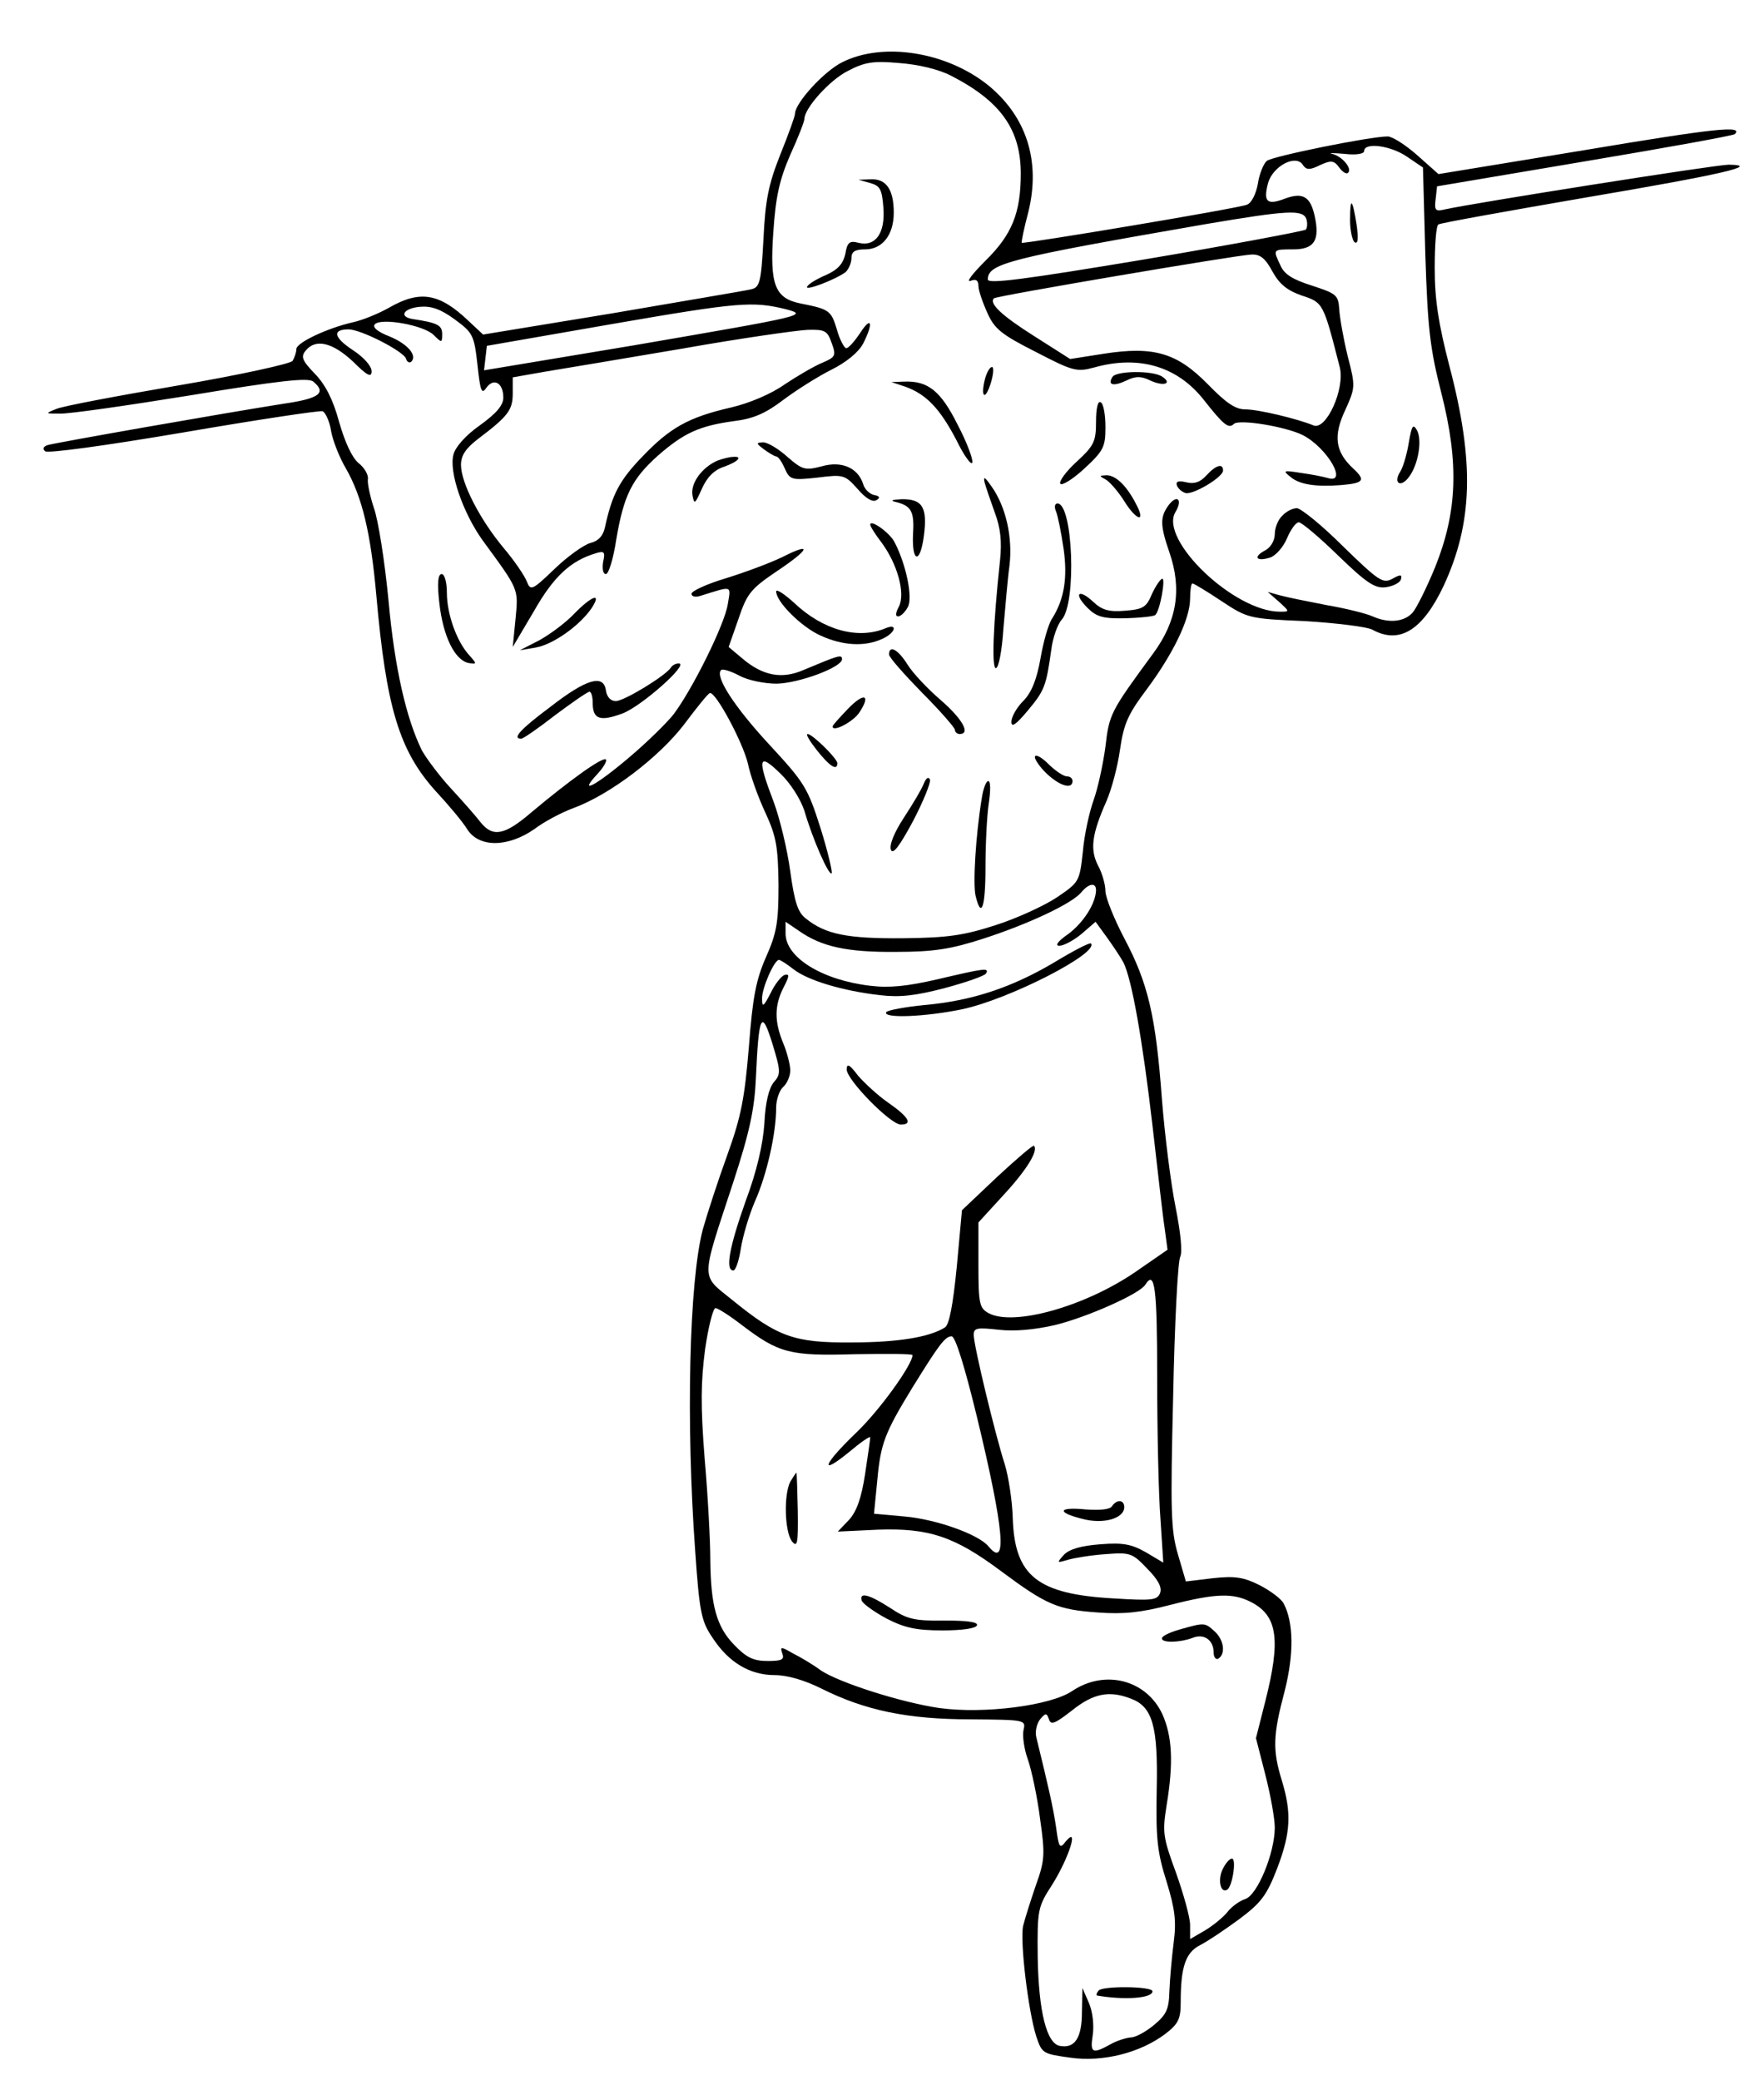 <?xml version="1.0" standalone="no"?>
<!DOCTYPE svg PUBLIC "-//W3C//DTD SVG 20010904//EN"
 "http://www.w3.org/TR/2001/REC-SVG-20010904/DTD/svg10.dtd">
<svg version="1.0" xmlns="http://www.w3.org/2000/svg"
 width="375pt" height="442pt" viewBox="0 0 375 442"
 preserveAspectRatio="xMidYMid meet">

<g transform="translate(0,442) scale(0.1,-0.1)"
fill="#000000" stroke="none">
<path d="M1791 4288 c-39 -19 -101 -87 -101 -110 0 -5 -14 -44 -31 -86 -25
-63 -32 -96 -36 -180 -5 -94 -8 -103 -27 -107 -12 -3 -144 -25 -295 -51 l-274
-45 -31 29 c-62 59 -103 66 -169 28 -23 -13 -58 -27 -77 -31 -53 -12 -120 -43
-120 -57 0 -7 -4 -18 -8 -25 -4 -6 -113 -30 -242 -52 -129 -22 -246 -44 -260
-50 -25 -10 -24 -10 7 -10 18 -1 143 17 279 39 187 31 250 38 260 29 29 -24
13 -36 -63 -47 -121 -19 -486 -83 -502 -88 -9 -3 -11 -8 -5 -13 5 -5 129 12
294 40 157 27 290 47 296 45 6 -3 15 -22 18 -43 4 -21 18 -56 31 -78 35 -61
53 -137 65 -270 21 -239 49 -330 125 -415 28 -30 59 -67 68 -82 25 -40 87 -39
143 0 21 16 59 36 84 45 78 29 181 108 234 177 27 36 51 66 55 67 12 4 70
-104 81 -150 5 -25 22 -72 37 -104 23 -50 27 -71 28 -153 0 -82 -4 -103 -27
-155 -21 -48 -28 -85 -36 -190 -9 -108 -16 -147 -46 -230 -20 -55 -43 -126
-52 -158 -29 -111 -36 -410 -16 -685 9 -129 13 -148 37 -183 34 -52 79 -79
132 -79 27 0 64 -11 100 -29 92 -46 183 -65 316 -65 115 -1 118 -1 113 -22 -3
-12 1 -41 9 -63 8 -23 20 -79 26 -126 11 -77 10 -89 -9 -142 -11 -32 -23 -70
-27 -86 -7 -33 11 -182 28 -235 12 -36 14 -37 72 -45 69 -10 149 10 203 51 27
21 32 31 32 67 0 74 10 105 41 121 16 8 53 33 83 55 47 35 59 51 81 108 29 76
31 118 10 187 -20 65 -19 96 6 190 20 79 19 146 -2 186 -5 10 -28 27 -51 39
-34 17 -52 20 -99 15 l-58 -7 -17 58 c-15 51 -16 92 -10 337 3 153 10 286 15
295 5 10 1 51 -10 106 -10 50 -23 153 -29 230 -13 175 -29 245 -80 341 -22 42
-40 87 -40 100 0 14 -7 39 -16 55 -17 34 -13 66 18 136 11 25 24 74 29 110 8
55 17 75 56 127 56 75 93 150 93 194 0 17 2 32 5 32 3 0 31 -17 61 -37 56 -37
59 -38 178 -43 66 -4 131 -12 143 -18 58 -32 107 -2 152 93 62 134 66 263 12
468 -23 89 -31 140 -31 207 0 49 3 91 8 93 4 3 144 28 312 57 289 49 376 69
305 70 -27 0 -546 -82 -603 -95 -21 -5 -23 -2 -20 22 l3 27 314 53 c173 29
317 55 319 58 19 19 -44 12 -319 -34 l-311 -51 -45 40 c-25 22 -53 40 -63 40
-37 0 -245 -42 -257 -52 -7 -6 -16 -28 -19 -49 -4 -21 -13 -40 -23 -44 -19 -8
-475 -84 -479 -81 -1 2 5 31 14 65 27 109 -4 205 -88 272 -88 69 -221 90 -307
47z m231 -29 c105 -54 148 -114 148 -208 0 -84 -19 -130 -75 -185 -27 -27 -42
-46 -32 -43 12 5 17 1 17 -11 0 -9 9 -35 19 -57 15 -34 30 -46 103 -83 79 -41
87 -43 124 -33 96 27 178 2 234 -70 41 -52 52 -61 63 -50 11 11 112 -6 147
-24 52 -27 96 -104 53 -91 -10 3 -36 8 -58 11 -37 6 -39 5 -21 -9 19 -16 54
-21 106 -17 49 4 54 10 27 35 -39 36 -43 70 -17 125 21 47 22 49 5 114 -9 37
-17 82 -18 100 -2 30 -6 33 -58 50 -41 13 -59 24 -67 43 -16 34 -17 34 27 34
45 0 57 19 46 70 -9 42 -25 52 -63 38 -39 -15 -47 -7 -36 34 11 36 60 61 74
37 7 -10 14 -11 36 0 24 11 30 10 41 -5 7 -10 16 -15 19 -11 9 9 -13 35 -34
40 -9 2 2 2 26 0 25 -3 42 0 42 6 0 19 56 12 91 -12 l34 -23 5 -184 c5 -158
10 -201 34 -295 38 -149 34 -253 -13 -370 -18 -44 -40 -88 -48 -97 -18 -20
-51 -23 -85 -8 -13 6 -57 17 -98 24 -41 8 -86 17 -100 21 l-25 7 24 -21 c23
-21 23 -21 2 -21 -98 0 -258 154 -222 212 16 27 3 38 -15 14 -18 -25 -18 -42
2 -100 27 -78 16 -146 -34 -214 -91 -124 -94 -129 -102 -199 -5 -37 -16 -88
-25 -113 -9 -25 -20 -74 -23 -110 -7 -64 -8 -65 -55 -97 -27 -18 -86 -45 -130
-59 -68 -22 -102 -27 -197 -28 -118 -1 -165 8 -207 42 -17 13 -24 35 -33 100
-6 45 -22 112 -35 147 -36 94 -33 107 14 61 22 -21 43 -55 51 -79 17 -59 52
-139 58 -133 2 3 -8 46 -24 97 -27 85 -34 96 -109 177 -74 80 -116 145 -102
158 3 3 20 -2 39 -12 18 -10 54 -17 79 -17 48 1 139 35 139 52 0 11 -8 8 -82
-23 -46 -20 -86 -12 -128 23 l-31 26 21 60 c18 54 27 64 80 100 72 48 78 64
13 31 -27 -13 -81 -33 -120 -45 -40 -12 -73 -27 -73 -33 0 -6 9 -8 20 -4 68
21 64 23 57 -19 -7 -43 -75 -180 -115 -233 -15 -19 -58 -61 -96 -93 -71 -60
-108 -79 -66 -34 13 14 21 28 18 31 -7 6 -78 -45 -159 -113 -56 -48 -81 -53
-107 -21 -9 12 -38 45 -63 72 -26 28 -53 65 -62 81 -33 67 -58 174 -71 318 -8
84 -22 172 -31 197 -8 24 -14 52 -13 61 2 9 -7 25 -20 35 -14 12 -29 45 -41
87 -13 48 -29 79 -51 102 -28 29 -31 37 -20 50 21 26 57 17 100 -23 31 -31 40
-35 40 -21 0 11 -17 30 -40 45 -41 27 -44 44 -9 44 26 0 116 -46 122 -62 2 -7
7 -10 11 -7 14 13 -7 38 -46 54 -26 10 -37 20 -31 26 14 14 104 -2 125 -23 17
-17 18 -17 18 2 0 19 -10 24 -63 32 -30 5 -19 23 16 26 24 2 44 -5 74 -27 38
-28 41 -33 48 -96 6 -57 9 -64 19 -49 16 22 36 10 36 -21 0 -16 -14 -33 -50
-59 -30 -21 -52 -46 -56 -62 -10 -37 20 -123 61 -181 79 -108 77 -103 71 -168
l-6 -60 45 76 c42 74 78 107 131 123 19 6 21 3 16 -19 -2 -14 0 -25 6 -25 6 0
16 33 22 73 16 94 33 129 89 179 55 48 88 63 161 73 41 5 67 16 105 45 28 21
74 50 102 64 32 16 58 37 68 56 22 43 18 60 -6 23 -12 -18 -25 -33 -30 -33 -4
0 -14 18 -20 40 -12 40 -16 43 -77 55 -55 11 -66 40 -58 152 5 75 13 111 36
164 17 37 30 71 30 76 0 23 54 83 92 102 36 19 54 22 110 17 40 -3 83 -13 110
-27z m755 -304 c3 -9 2 -19 -1 -23 -4 -3 -157 -32 -341 -63 -258 -43 -335 -53
-335 -43 0 34 44 45 465 118 172 29 204 31 212 11z m-72 -112 c15 -27 31 -40
62 -51 46 -15 46 -15 81 -152 12 -46 -29 -136 -56 -124 -34 14 -117 34 -145
34 -21 0 -41 14 -80 54 -65 66 -114 81 -222 64 l-70 -11 -77 49 c-68 43 -96
69 -85 80 4 5 517 92 547 93 19 1 30 -8 45 -36z m-1035 -80 c49 -13 43 -14
-323 -77 l-318 -53 3 26 3 26 270 47 c266 46 295 48 365 31z m98 -72 c10 -27
8 -30 -20 -42 -17 -7 -53 -28 -80 -46 -28 -20 -75 -40 -114 -49 -91 -21 -130
-43 -190 -106 -47 -49 -63 -79 -78 -149 -4 -18 -14 -29 -31 -33 -14 -4 -48
-28 -76 -55 -48 -46 -51 -47 -59 -27 -4 11 -26 44 -49 71 -51 61 -91 139 -91
177 0 20 10 35 36 55 65 49 74 62 74 97 l0 34 68 12 c37 6 168 28 292 49 124
22 244 39 267 40 37 1 42 -2 51 -28z m562 -1163 c-1 -29 -27 -69 -59 -93 -22
-15 -29 -25 -19 -25 9 0 30 11 47 25 l30 26 24 -33 c13 -18 29 -42 35 -53 18
-35 41 -166 62 -347 11 -95 22 -194 26 -219 l6 -45 -68 -47 c-108 -74 -259
-116 -312 -88 -20 11 -22 20 -22 103 l0 90 54 59 c49 53 74 94 64 104 -2 2
-37 -28 -78 -66 l-75 -71 -11 -120 c-8 -81 -16 -123 -25 -129 -33 -21 -101
-32 -199 -32 -122 -1 -157 12 -253 90 -68 55 -68 38 1 248 36 110 46 158 49
225 6 135 12 146 35 72 18 -59 18 -65 3 -82 -10 -12 -18 -42 -20 -87 -3 -45
-16 -102 -40 -166 -34 -96 -44 -147 -26 -147 5 0 12 21 16 47 4 25 17 70 30
100 25 56 45 144 45 199 0 17 7 37 15 44 8 7 15 23 15 35 0 12 -7 39 -15 58
-19 46 -19 80 1 119 12 23 13 29 2 26 -7 -2 -21 -20 -30 -39 -15 -29 -18 -31
-18 -11 0 23 26 82 36 82 3 0 17 -9 31 -20 31 -24 105 -46 184 -55 42 -5 76
-1 137 15 45 12 85 26 88 31 8 13 -4 11 -102 -12 -65 -15 -103 -19 -144 -14
-102 12 -180 60 -180 111 l0 25 28 -19 c48 -34 103 -46 207 -45 80 0 117 6
185 28 96 31 190 75 209 99 16 19 31 21 31 4z m130 -1036 c0 -115 3 -250 7
-301 l6 -92 -37 22 c-30 17 -48 21 -97 17 -40 -3 -65 -10 -77 -22 -16 -18 -16
-18 8 -11 14 4 50 10 80 12 52 4 57 3 89 -31 23 -23 32 -40 27 -52 -6 -15 -18
-16 -99 -11 -162 9 -210 48 -214 170 -1 37 -9 89 -17 115 -20 62 -66 252 -66
275 0 15 7 16 53 11 33 -4 77 0 120 10 66 16 180 66 192 86 20 32 25 -7 25
-198z m-883 112 c79 -60 102 -66 240 -62 68 1 123 1 123 -2 -1 -21 -69 -116
-119 -164 -71 -68 -81 -95 -16 -42 25 21 45 35 45 31 0 -3 -5 -39 -11 -78 -8
-52 -18 -79 -34 -97 l-24 -25 84 4 c109 4 164 -14 263 -88 97 -72 120 -82 207
-88 53 -4 91 0 152 16 98 25 134 26 173 6 56 -29 63 -80 30 -210 l-20 -79 20
-78 c11 -43 20 -93 20 -112 0 -54 -37 -144 -63 -152 -12 -4 -29 -16 -38 -28
-9 -11 -31 -29 -48 -39 l-31 -18 0 30 c0 16 -14 66 -30 111 -28 76 -29 86 -20
143 15 91 12 147 -9 194 -34 73 -122 96 -192 49 -46 -31 -187 -49 -282 -36
-82 12 -213 54 -252 80 -16 12 -43 28 -59 36 -26 15 -28 15 -23 0 5 -13 -1
-16 -31 -16 -30 0 -45 7 -71 34 -38 39 -50 84 -51 181 0 39 -5 135 -12 215 -9
114 -8 164 1 233 7 48 17 87 22 87 5 0 30 -16 56 -36z m500 -196 c58 -240 65
-324 24 -274 -21 25 -110 57 -177 63 l-66 6 7 71 c7 78 16 101 74 196 57 92
70 110 84 110 8 0 28 -65 54 -172z m327 -598 c46 -17 58 -58 55 -193 -2 -104
1 -133 21 -196 18 -59 21 -84 15 -130 -4 -31 -8 -77 -9 -102 -1 -39 -6 -50
-32 -72 -18 -15 -40 -27 -50 -27 -11 -1 -30 -7 -44 -15 -38 -21 -43 -18 -37
20 3 21 0 49 -8 68 l-14 32 -1 -51 c0 -55 -15 -78 -47 -72 -28 5 -45 73 -47
188 -1 102 0 107 31 155 34 54 58 126 29 92 -13 -17 -15 -15 -21 30 -6 41 -16
85 -42 191 -3 12 1 29 8 38 12 14 14 14 19 0 4 -13 13 -9 49 19 45 36 79 43
125 25z"/>
<path d="M1850 4031 c21 -6 25 -13 28 -53 4 -54 -17 -83 -53 -74 -19 5 -24 1
-28 -24 -5 -21 -16 -33 -40 -44 -19 -8 -38 -19 -41 -25 -7 -11 61 15 82 31 6
6 12 19 12 29 0 14 7 19 29 19 37 0 61 31 61 78 0 49 -16 72 -48 71 l-27 -1
25 -7z"/>
<path d="M2870 3952 c0 -22 5 -44 10 -47 7 -4 8 8 4 37 -9 57 -14 61 -14 10z"/>
<path d="M2094 3615 c-10 -39 0 -48 12 -10 6 19 7 35 3 35 -5 0 -11 -11 -15
-25z"/>
<path d="M2365 3619 c-11 -17 1 -21 29 -8 20 10 32 10 52 0 29 -13 47 -6 24 9
-21 13 -97 12 -105 -1z"/>
<path d="M1925 3598 c44 -16 73 -46 108 -113 16 -33 32 -55 34 -48 2 6 -11 42
-31 80 -36 72 -63 94 -114 92 l-27 -1 30 -10z"/>
<path d="M2330 3524 c0 -42 -4 -51 -41 -85 -23 -21 -38 -42 -35 -47 3 -5 26 9
51 32 41 38 45 46 45 88 0 26 -4 50 -10 53 -6 4 -10 -12 -10 -41z"/>
<path d="M2995 3480 c-4 -25 -12 -52 -18 -62 -16 -24 0 -36 18 -12 20 26 29
79 17 100 -8 14 -11 9 -17 -26z"/>
<path d="M1624 3465 c11 -8 23 -15 26 -15 4 0 12 -11 18 -25 11 -25 15 -26 70
-20 55 7 58 6 85 -24 17 -20 32 -29 40 -24 9 5 7 9 -5 11 -9 2 -20 12 -23 23
-11 35 -46 50 -88 38 -35 -9 -41 -8 -73 20 -19 17 -42 31 -52 31 -15 -1 -15
-2 2 -15z"/>
<path d="M1525 3441 c-32 -14 -57 -47 -53 -73 4 -21 5 -20 20 13 11 25 26 40
47 47 31 11 41 23 19 21 -7 0 -22 -4 -33 -8z"/>
<path d="M2564 3409 c-13 -14 -25 -18 -42 -14 -17 4 -23 2 -20 -7 3 -7 11 -14
19 -16 17 -3 79 34 79 48 0 16 -15 12 -36 -11z"/>
<path d="M2093 3395 c3 -11 13 -40 22 -65 12 -32 15 -61 11 -100 -15 -139 -18
-230 -9 -230 6 0 13 37 16 83 4 45 9 106 13 135 7 59 -7 124 -38 168 -14 20
-18 23 -15 9z"/>
<path d="M2352 3400 c9 -6 26 -26 38 -45 26 -42 47 -47 25 -6 -20 39 -43 61
-63 61 -16 -1 -16 -1 0 -10z"/>
<path d="M1905 3353 c32 -8 39 -20 36 -67 -3 -62 15 -66 23 -5 8 61 -3 79 -48
78 -21 -1 -24 -3 -11 -6z"/>
<path d="M2245 3333 c4 -10 11 -45 16 -79 9 -63 1 -108 -24 -148 -8 -11 -19
-50 -25 -85 -8 -45 -19 -73 -37 -91 -14 -14 -25 -34 -25 -44 0 -13 10 -6 35
24 36 43 39 52 50 130 3 24 13 53 22 63 32 35 24 247 -9 247 -6 0 -7 -8 -3
-17z"/>
<path d="M2726 3324 c-9 -8 -16 -26 -16 -39 0 -14 -9 -29 -21 -35 -26 -14 -18
-24 11 -15 12 4 28 22 36 41 8 19 19 34 25 34 6 0 44 -32 84 -71 60 -58 78
-70 101 -67 15 2 29 9 32 16 3 11 0 12 -18 2 -20 -11 -29 -5 -105 69 -45 45
-90 81 -98 81 -9 0 -23 -7 -31 -16z"/>
<path d="M1850 3305 c0 -4 11 -21 24 -38 34 -46 51 -108 37 -136 -7 -13 -8
-21 -2 -21 6 0 15 9 21 20 11 20 -4 92 -29 139 -11 20 -51 48 -51 36z"/>
<path d="M934 3138 c8 -71 33 -121 62 -127 18 -3 18 -2 2 16 -27 29 -48 88
-48 133 0 23 -5 40 -11 40 -8 0 -10 -19 -5 -62z"/>
<path d="M2449 3158 c-12 -29 -19 -33 -58 -36 -34 -3 -49 2 -67 19 -31 29 -43
18 -12 -13 19 -19 33 -23 81 -22 32 1 60 4 63 7 10 9 22 77 15 77 -4 0 -14
-15 -22 -32z"/>
<path d="M1650 3163 c0 -22 54 -76 95 -94 46 -21 93 -24 130 -7 28 12 35 34 8
23 -59 -25 -134 -4 -195 54 -21 19 -38 30 -38 24z"/>
<path d="M1220 3115 c-18 -19 -52 -44 -74 -56 l-41 -21 35 6 c37 7 93 47 118
84 22 34 0 26 -38 -13z"/>
<path d="M1890 3029 c0 -6 32 -42 70 -81 39 -39 70 -75 70 -79 0 -5 5 -9 10
-9 24 0 6 32 -40 72 -28 24 -60 58 -71 76 -20 32 -39 42 -39 21z"/>
<path d="M1426 3001 c-11 -17 -99 -71 -117 -71 -11 0 -19 9 -21 23 -5 35 -42
24 -119 -36 -63 -47 -81 -67 -61 -67 4 0 36 22 72 50 36 27 68 49 73 50 4 0 7
-11 7 -24 0 -35 16 -40 64 -22 41 16 142 106 119 106 -7 0 -14 -4 -17 -9z"/>
<path d="M1803 2914 c-18 -19 -33 -35 -33 -38 0 -13 44 10 57 30 25 38 10 43
-24 8z"/>
<path d="M1737 2825 c27 -34 43 -44 43 -27 0 10 -53 62 -63 62 -5 0 5 -16 20
-35z"/>
<path d="M2200 2811 c0 -6 12 -23 26 -36 28 -26 54 -33 54 -15 0 6 -5 10 -12
10 -7 0 -25 12 -40 27 -15 15 -28 21 -28 14z"/>
<path d="M1964 2755 c-4 -11 -23 -43 -42 -72 -21 -32 -32 -59 -28 -69 4 -11
18 7 47 61 22 42 38 82 36 88 -3 7 -8 4 -13 -8z"/>
<path d="M2087 2723 c-13 -80 -19 -182 -13 -207 12 -50 21 -25 21 61 0 49 3
109 7 136 4 26 4 47 -1 47 -5 0 -11 -17 -14 -37z"/>
<path d="M2240 2374 c-90 -53 -174 -81 -275 -90 -41 -4 -78 -11 -81 -15 -8
-14 84 -10 161 6 100 21 293 120 274 140 -3 2 -38 -16 -79 -41z"/>
<path d="M1800 2147 c0 -22 93 -117 115 -117 26 0 17 16 -26 46 -22 15 -51 42
-65 58 -18 24 -24 27 -24 13z"/>
<path d="M2364 1219 c-4 -7 -25 -9 -55 -7 -60 6 -64 -6 -8 -20 45 -12 89 1 89
25 0 16 -16 17 -26 2z"/>
<path d="M1680 1271 c-14 -28 -12 -104 3 -126 12 -15 14 -7 13 64 -1 44 -2 81
-3 81 -1 0 -7 -9 -13 -19z"/>
<path d="M1832 1018 c3 -7 27 -24 53 -38 39 -20 64 -25 119 -25 40 0 71 4 73
11 2 7 -22 10 -70 10 -64 -1 -79 3 -115 27 -45 29 -66 34 -60 15z"/>
<path d="M2508 957 c-21 -6 -38 -14 -38 -19 0 -10 38 -9 65 1 24 10 45 -4 45
-31 0 -10 5 -16 10 -13 16 10 12 40 -8 58 -21 19 -21 19 -74 4z"/>
<path d="M2600 449 c-12 -22 -6 -54 9 -45 11 7 20 66 10 66 -5 0 -13 -9 -19
-21z"/>
<path d="M2335 189 c-4 -5 -5 -9 -3 -10 58 -10 118 -6 118 9 0 11 -109 12
-115 1z"/>
</g>
</svg>
